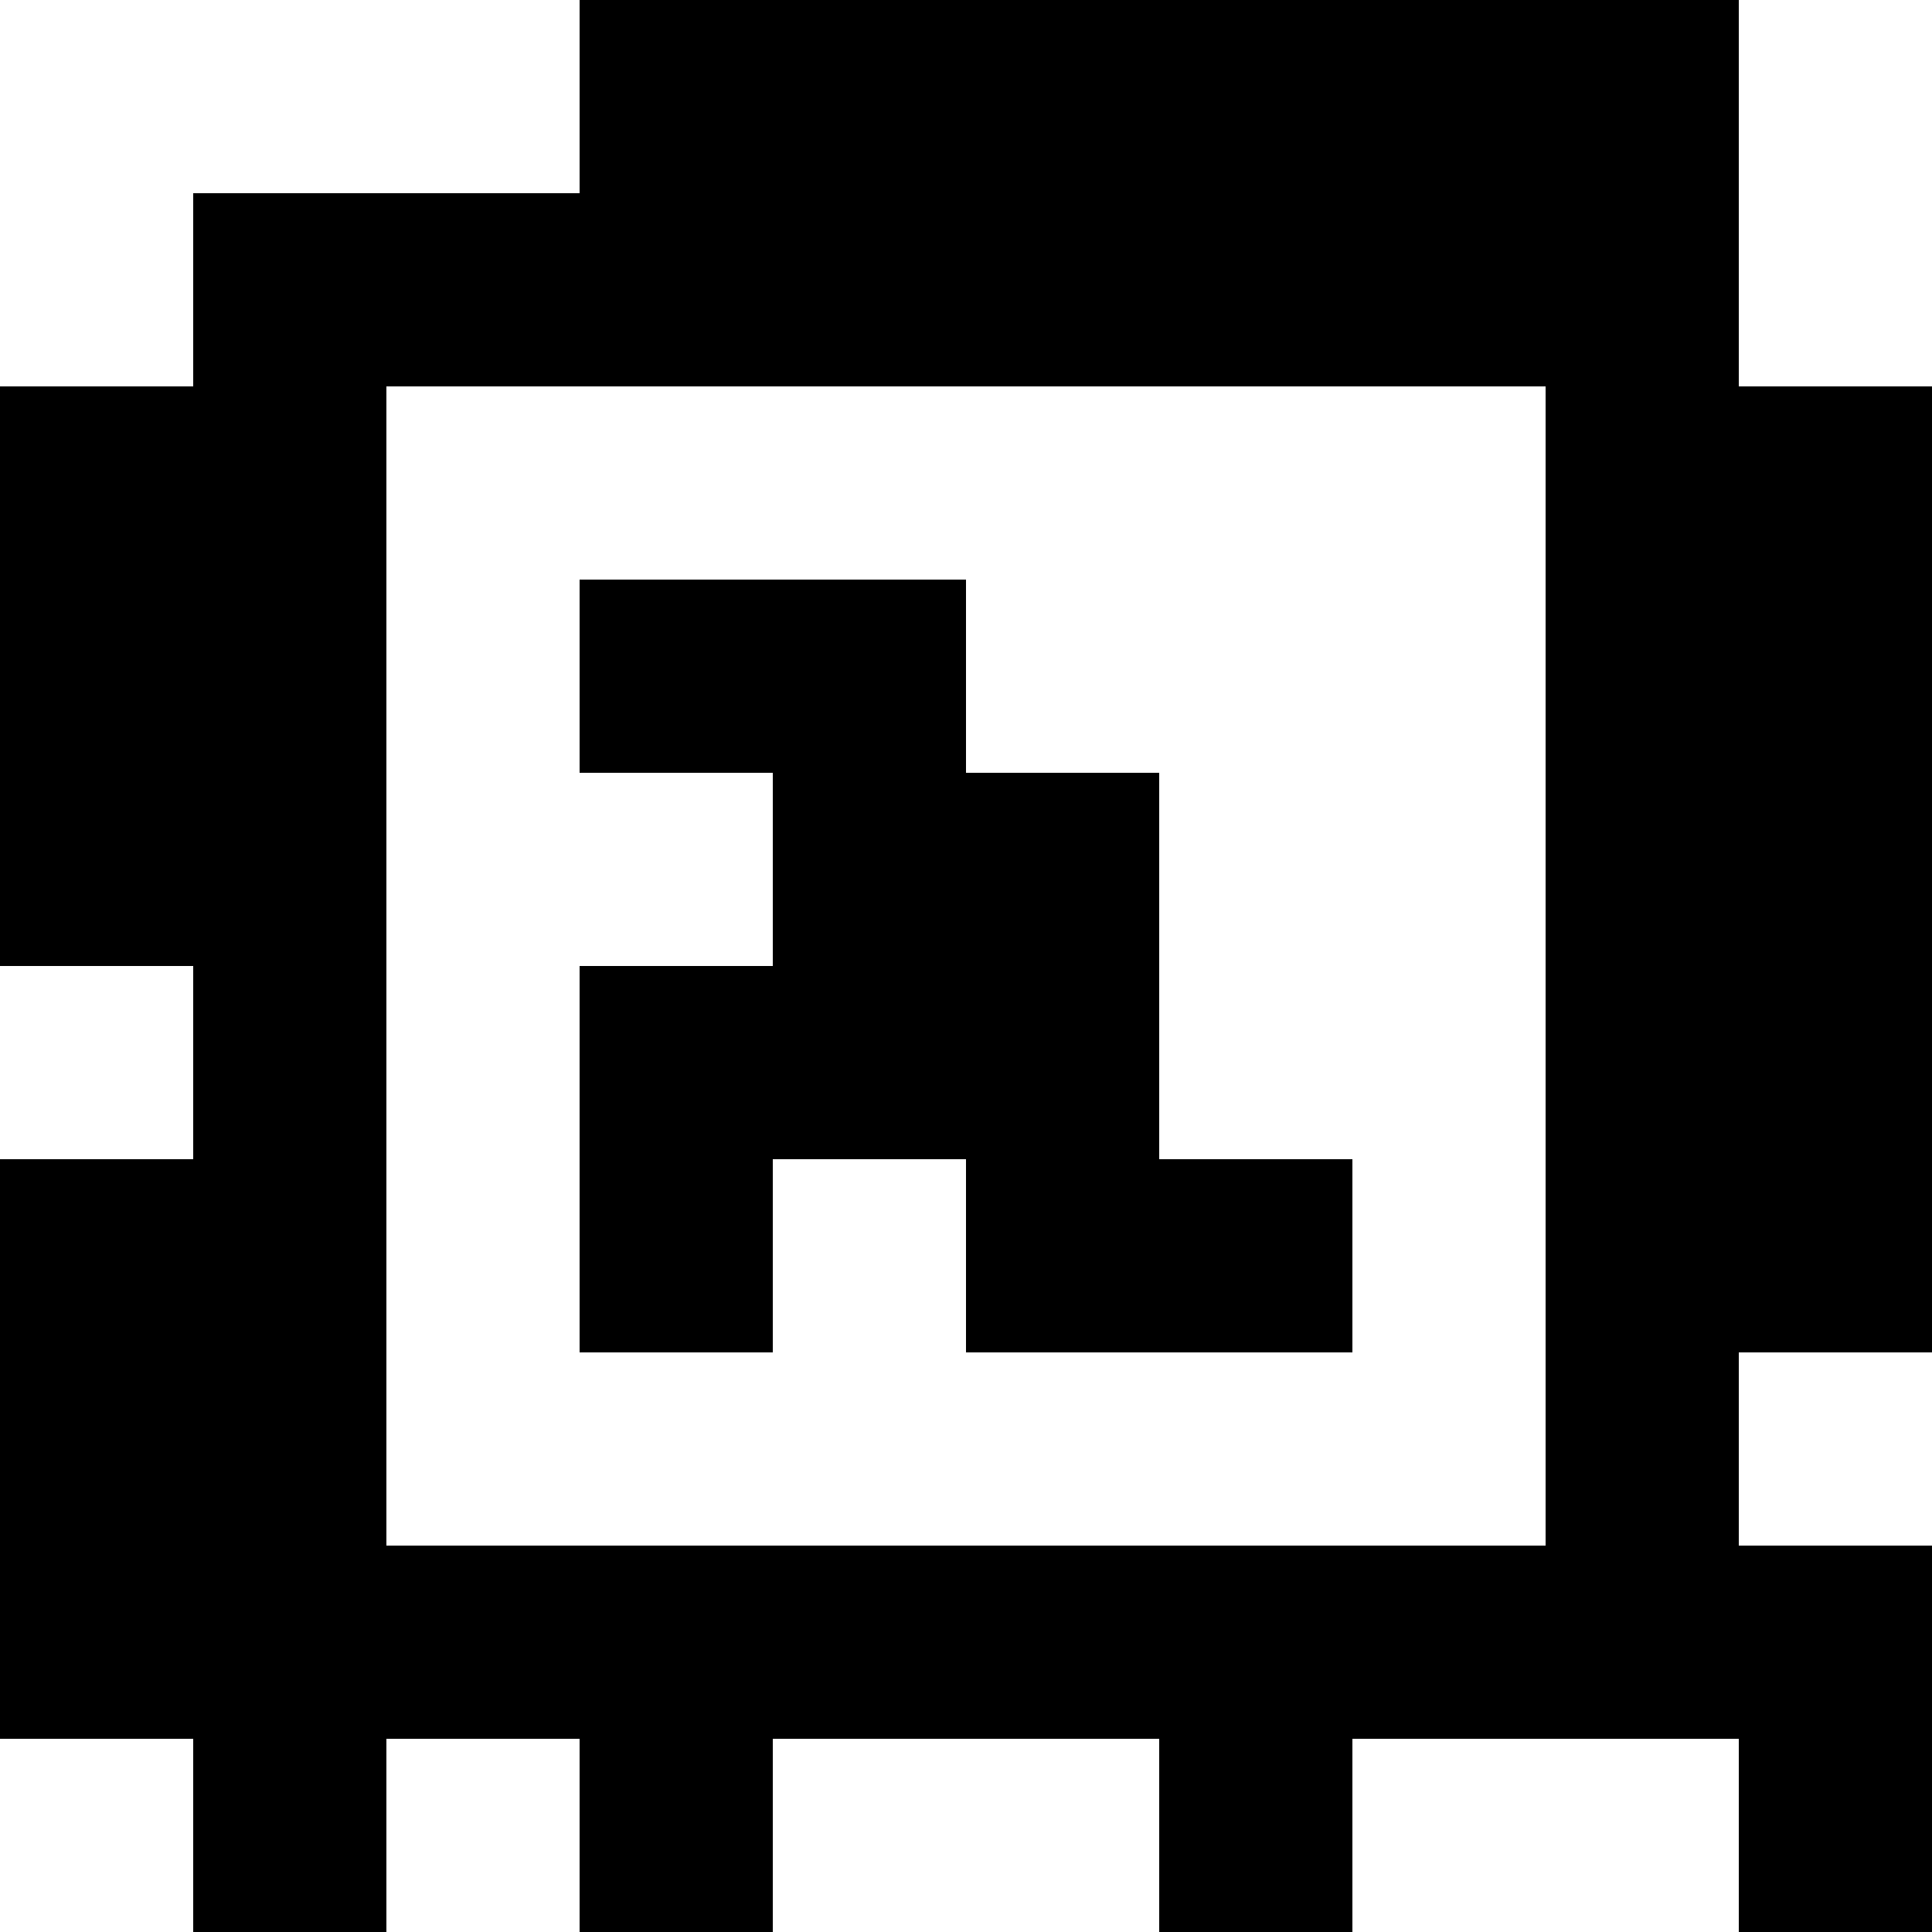 <?xml version="1.0" standalone="yes"?>
<svg xmlns="http://www.w3.org/2000/svg" width="100" height="100">
<rect width="100%" height="100%" fill="#808080" stroke="none"/>
<path style="fill:#ffffff; stroke:none;" d="M0 0L0 20L10 20L10 10L30 10L30 0L0 0z"/>
<path style="fill:#000000; stroke:none;" d="M30 0L30 10L10 10L10 20L0 20L0 50L10 50L10 60L0 60L0 90L10 90L10 100L20 100L20 90L30 90L30 100L40 100L40 90L60 90L60 100L70 100L70 90L90 90L90 100L100 100L100 80L90 80L90 70L100 70L100 20L90 20L90 0L30 0z"/>
<path style="fill:#ffffff; stroke:none;" d="M90 0L90 20L100 20L100 0L90 0M20 20L20 80L80 80L80 20L20 20z"/>
<path style="fill:#000000; stroke:none;" d="M30 30L30 40L40 40L40 50L30 50L30 70L40 70L40 60L50 60L50 70L70 70L70 60L60 60L60 40L50 40L50 30L30 30z"/>
<path style="fill:#ffffff; stroke:none;" d="M0 50L0 60L10 60L10 50L0 50M90 70L90 80L100 80L100 70L90 70M0 90L0 100L10 100L10 90L0 90M20 90L20 100L30 100L30 90L20 90M40 90L40 100L60 100L60 90L40 90M70 90L70 100L90 100L90 90L70 90z"/>
</svg>
